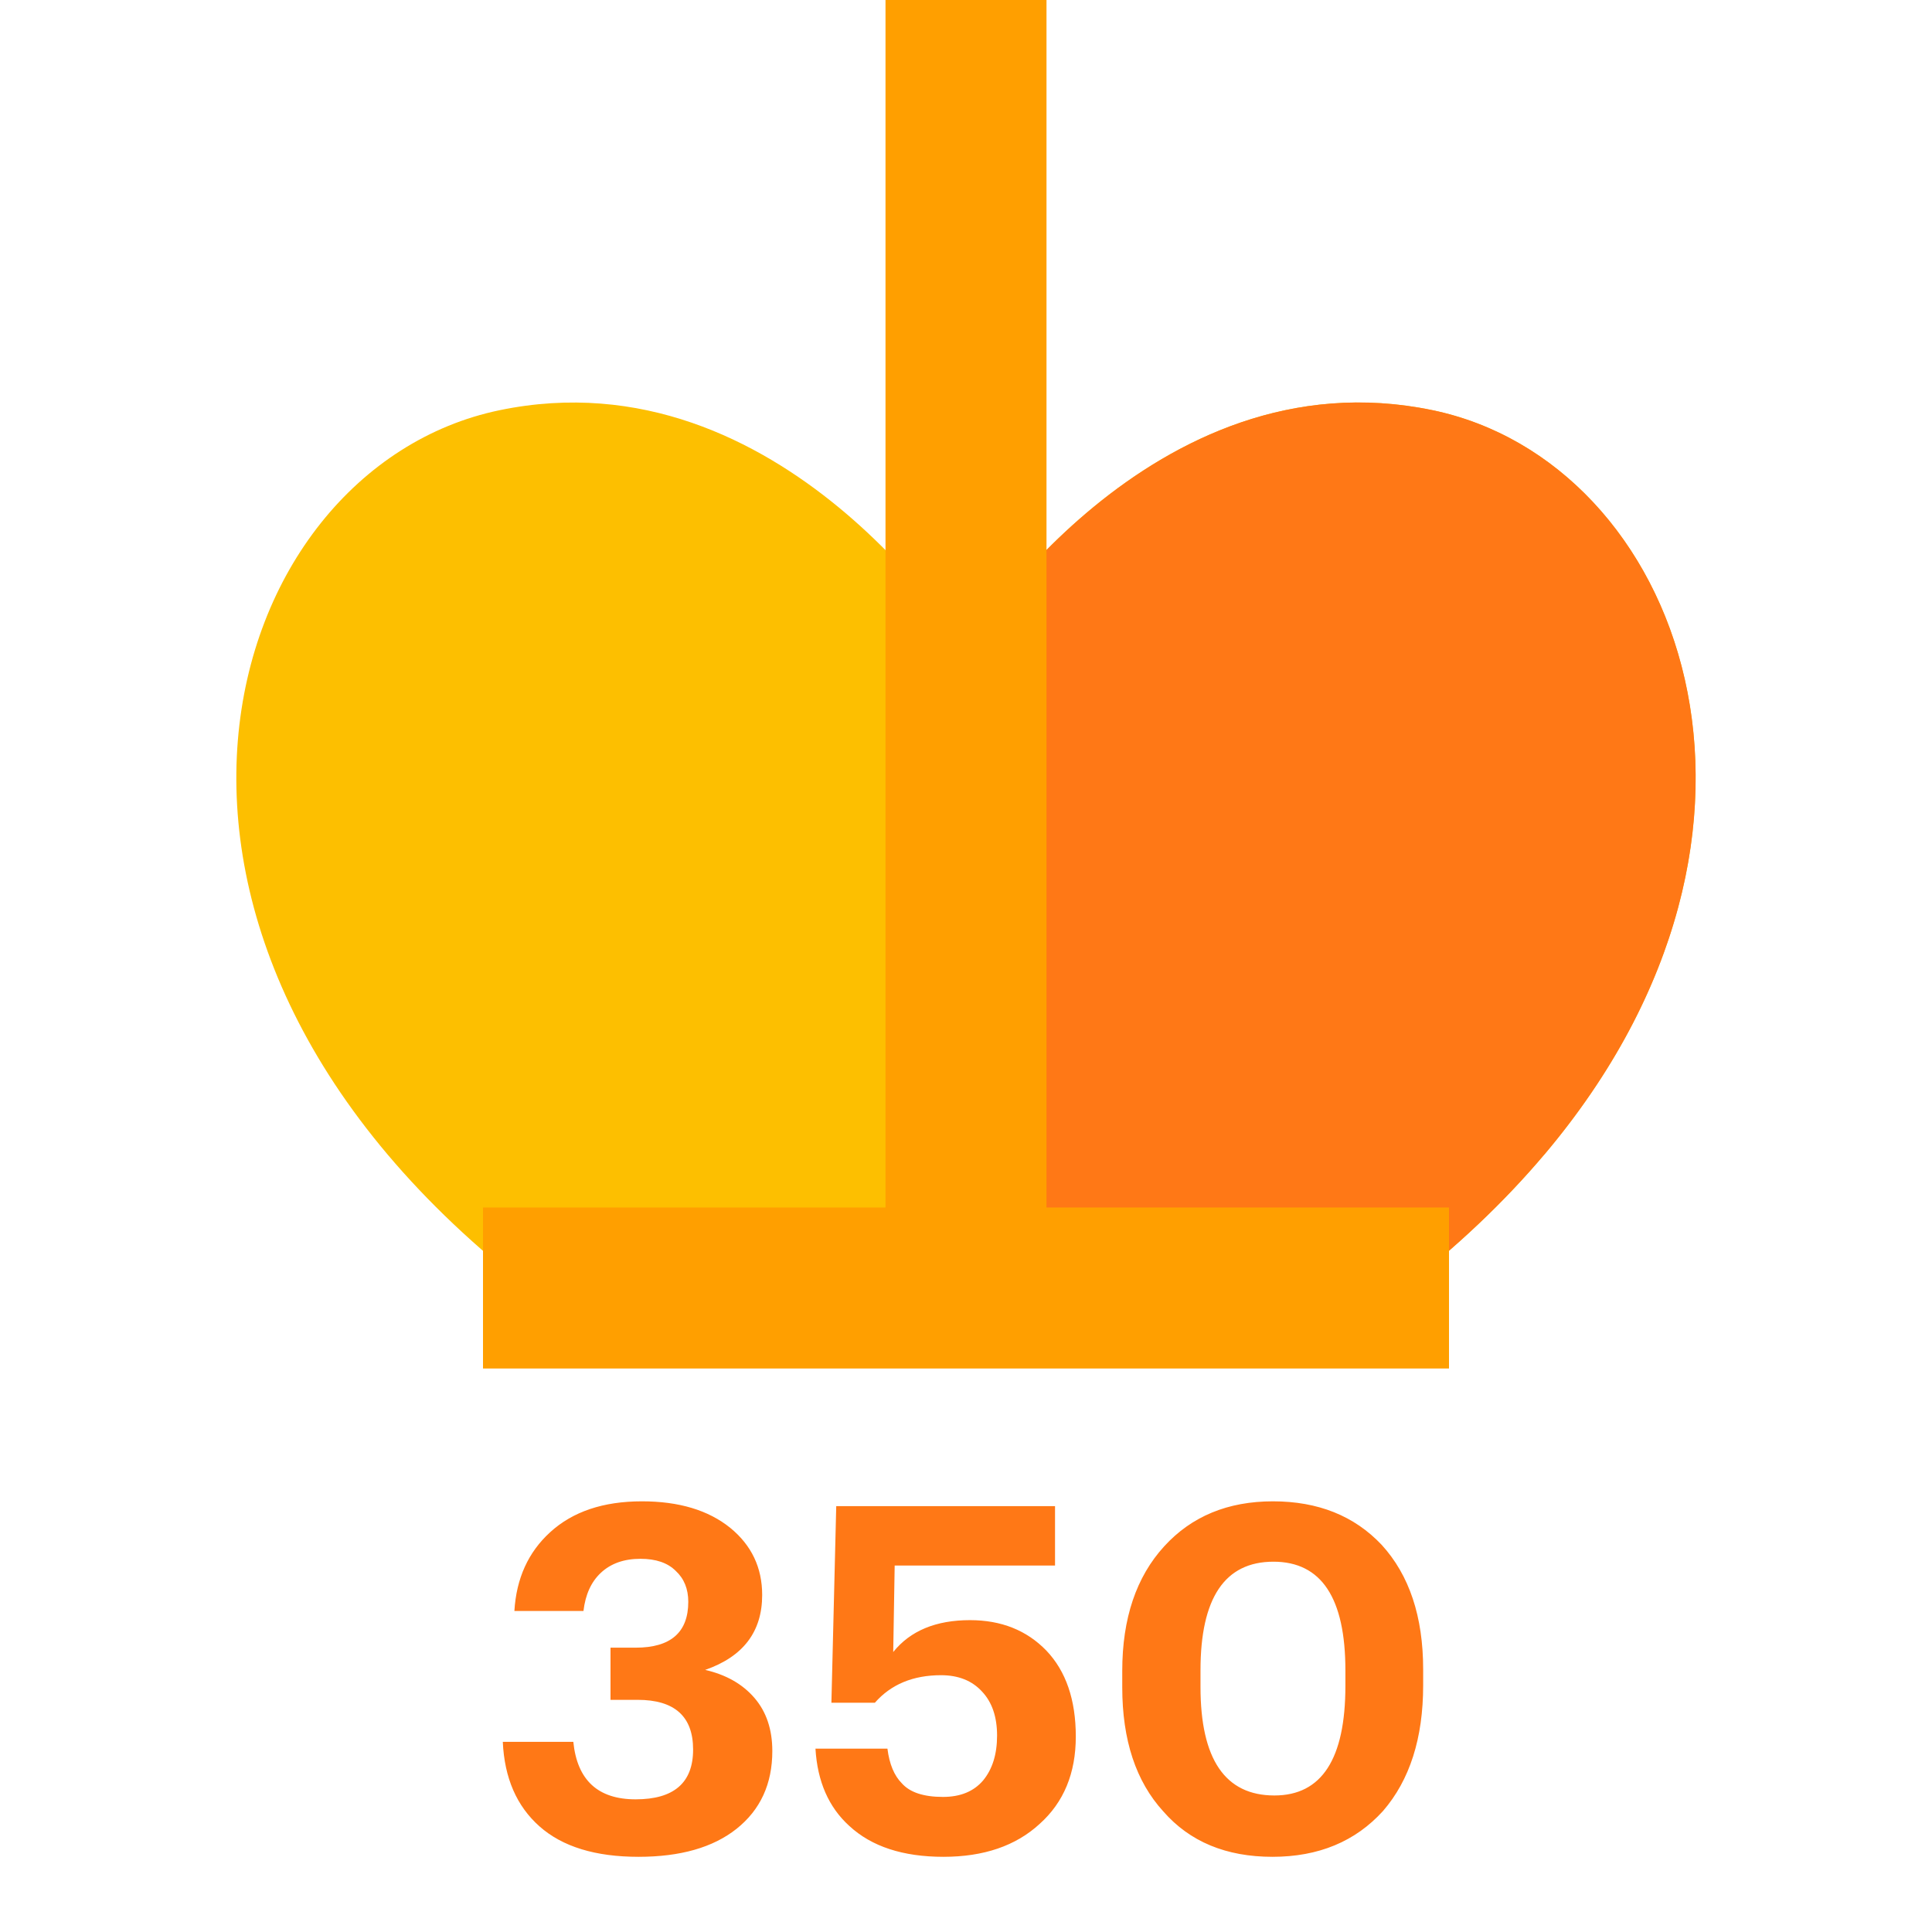 <svg width="24" height="24" viewBox="0 0 24 24" xmlns="http://www.w3.org/2000/svg" fill="none"><g clip-path="url(#a)"><path d="M7.932 23.066c-.536 0-.946-.126-1.23-.378-.284-.252-.436-.602-.456-1.05h.876c.048.476.306.714.774.714.476 0 .714-.206.714-.618 0-.412-.23-.618-.69-.618h-.336v-.648h.312c.436 0 .654-.19.654-.57 0-.16-.052-.288-.156-.384-.1-.1-.246-.15-.438-.15-.204 0-.368.058-.492.174-.12.112-.192.27-.216.474h-.858c.024-.404.172-.73.444-.978.28-.256.66-.384 1.14-.384.46 0 .826.11 1.098.33.264.216.396.494.396.834 0 .456-.236.766-.708.93.26.06.464.176.612.348.148.172.222.392.222.66 0 .408-.148.73-.444.966-.292.232-.698.348-1.218.348zM11.72 23.066c-.504 0-.894-.128-1.17-.384-.256-.232-.396-.552-.42-.96h.894c.024.192.084.336.18.432.1.112.27.168.51.168.216 0 .382-.068.498-.204.116-.14.174-.326.174-.558 0-.232-.062-.414-.186-.546-.124-.136-.294-.204-.51-.204-.348 0-.622.114-.822.342h-.54l.06-2.442h2.718v.738h-1.992l-.018 1.074c.212-.264.53-.396.954-.396.388 0 .704.126.948.378.244.256.366.612.366 1.068 0 .456-.15.818-.45 1.086-.296.272-.694.408-1.194.408zM15.831 22.304c.588 0 .882-.454.882-1.362v-.192c0-.9-.298-1.35-.894-1.35-.604 0-.906.45-.906 1.35v.204c0 .9.306 1.35.918 1.35zm-.024.762c-.576 0-1.028-.188-1.356-.564-.34-.372-.51-.886-.51-1.542v-.204c0-.652.174-1.168.522-1.548.34-.372.79-.558 1.35-.558s1.01.18 1.35.54c.344.376.516.892.516 1.548v.198c0 .656-.166 1.176-.498 1.56-.344.38-.802.57-1.374.57z" fill="#FF7816"/><path d="M17.793 5.096c-3.513-.73-5.794 2.962-5.794 2.962s-2.281-3.692-5.794-2.962c-3.513.73-5.292 6.566.411 10.946h10.767c5.703-4.38 3.924-10.216.411-10.946z" fill="#FDBF00"/><path d="M19.183 14.343c-.49.58-1.087 1.151-1.799 1.698h-5.384v-7.984s.577-.933 1.597-1.769c1.009-.826 2.451-1.556 4.198-1.193 3.074.639 4.82 5.187 1.389 9.248z" fill="#FF7816"/><path fill="#FF9F00" d="M11 0h2v17h-2zM-2.5 15.5v2h-7v-2zM6 15h12v2h-12z"/></g><defs><clipPath id="a"><path fill="#fff" d="M0 0h24v24h-24z"/></clipPath></defs></svg>